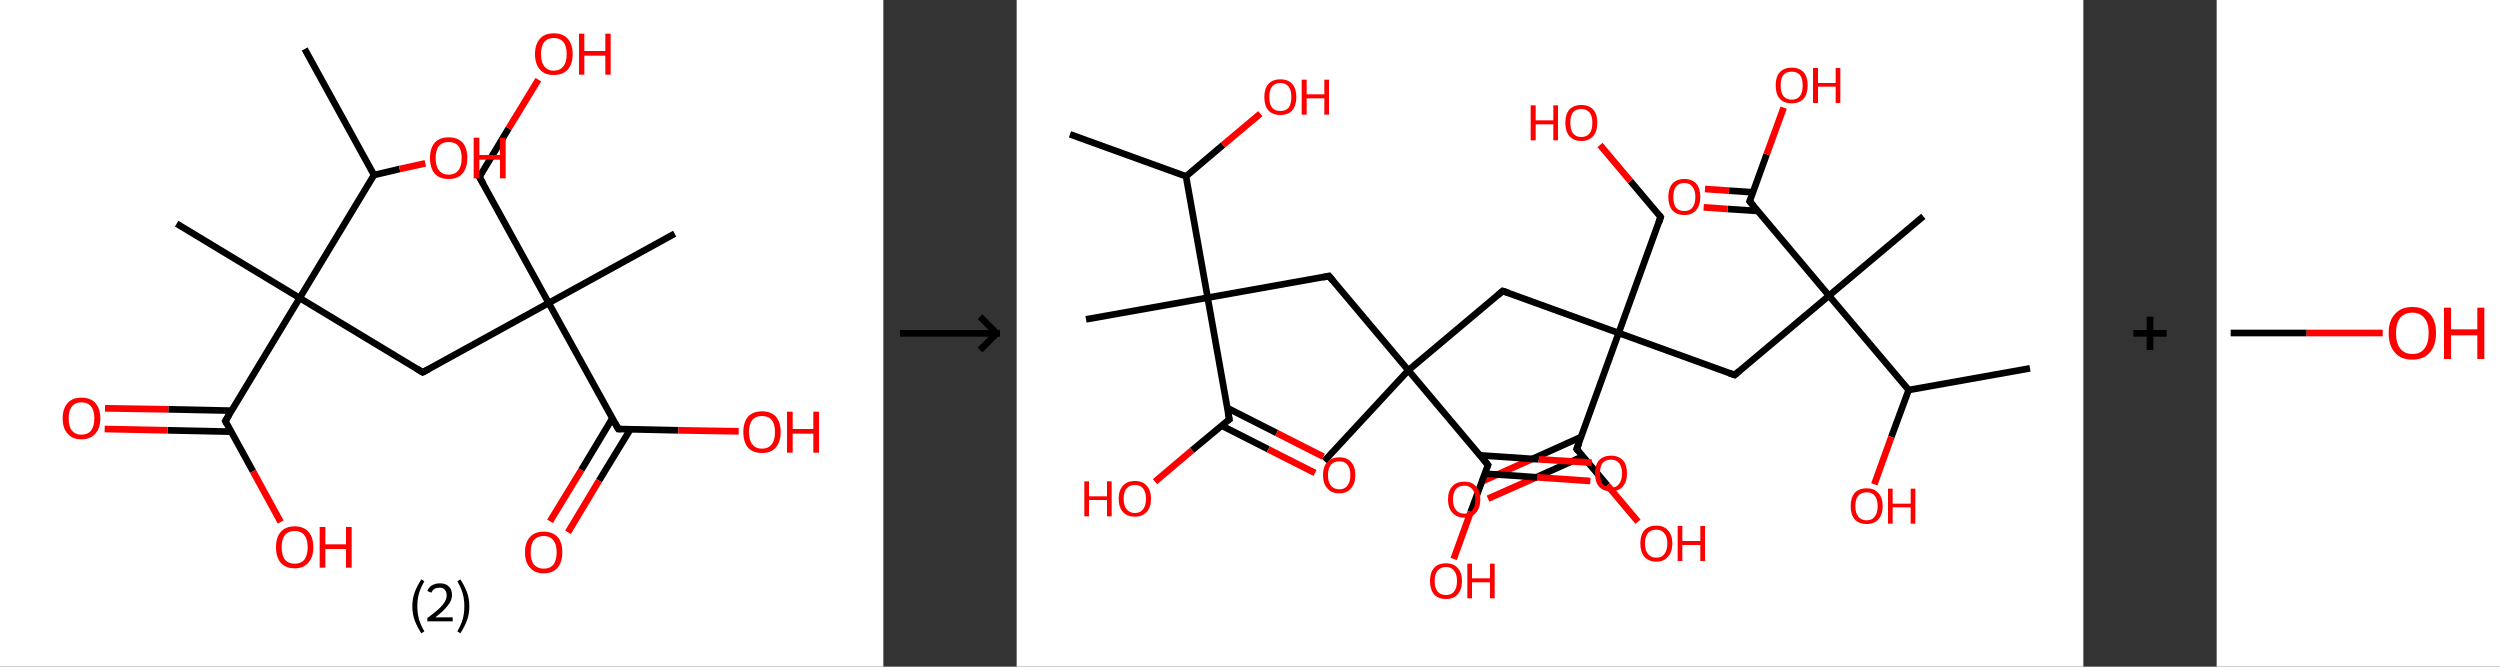 <?xml version='1.0' encoding='ASCII' standalone='yes'?>
<svg xmlns="http://www.w3.org/2000/svg" xmlns:xlink="http://www.w3.org/1999/xlink" version="1.1" width="750.0px" viewBox="0 0 750.0 200.0" height="200.0px">
  <rect x="0" y="0" width="750.0" height="200.0" fill="#333333" stroke="none"/>
  <g>
    <g transform="translate(0, 0) scale(1 1) "><!-- END OF HEADER -->
<rect style="opacity:1.0;fill:#FFFFFF;stroke:none" width="265.0" height="200.0" x="0.0" y="0.0"> </rect>
<path class="bond-0 atom-0 atom-1" d="M 91.4,14.7 L 112.2,52.5" style="fill:none;fill-rule:evenodd;stroke:#000000;stroke-width:2.0px;stroke-linecap:butt;stroke-linejoin:miter;stroke-opacity:1"/>
<path class="bond-1 atom-1 atom-2" d="M 112.2,52.5 L 119.9,50.7" style="fill:none;fill-rule:evenodd;stroke:#000000;stroke-width:2.0px;stroke-linecap:butt;stroke-linejoin:miter;stroke-opacity:1"/>
<path class="bond-1 atom-1 atom-2" d="M 119.9,50.7 L 127.6,49.0" style="fill:none;fill-rule:evenodd;stroke:#FF0000;stroke-width:2.0px;stroke-linecap:butt;stroke-linejoin:miter;stroke-opacity:1"/>
<path class="bond-2 atom-1 atom-3" d="M 112.2,52.5 L 89.9,89.4" style="fill:none;fill-rule:evenodd;stroke:#000000;stroke-width:2.0px;stroke-linecap:butt;stroke-linejoin:miter;stroke-opacity:1"/>
<path class="bond-3 atom-3 atom-4" d="M 89.9,89.4 L 53.0,67.1" style="fill:none;fill-rule:evenodd;stroke:#000000;stroke-width:2.0px;stroke-linecap:butt;stroke-linejoin:miter;stroke-opacity:1"/>
<path class="bond-4 atom-3 atom-5" d="M 89.9,89.4 L 126.8,111.7" style="fill:none;fill-rule:evenodd;stroke:#000000;stroke-width:2.0px;stroke-linecap:butt;stroke-linejoin:miter;stroke-opacity:1"/>
<path class="bond-5 atom-5 atom-6" d="M 126.8,111.7 L 164.6,90.9" style="fill:none;fill-rule:evenodd;stroke:#000000;stroke-width:2.0px;stroke-linecap:butt;stroke-linejoin:miter;stroke-opacity:1"/>
<path class="bond-6 atom-6 atom-7" d="M 164.6,90.9 L 202.4,70.1" style="fill:none;fill-rule:evenodd;stroke:#000000;stroke-width:2.0px;stroke-linecap:butt;stroke-linejoin:miter;stroke-opacity:1"/>
<path class="bond-7 atom-6 atom-8" d="M 164.6,90.9 L 143.8,53.1" style="fill:none;fill-rule:evenodd;stroke:#000000;stroke-width:2.0px;stroke-linecap:butt;stroke-linejoin:miter;stroke-opacity:1"/>
<path class="bond-8 atom-8 atom-9" d="M 143.8,53.1 L 152.6,38.5" style="fill:none;fill-rule:evenodd;stroke:#000000;stroke-width:2.0px;stroke-linecap:butt;stroke-linejoin:miter;stroke-opacity:1"/>
<path class="bond-8 atom-8 atom-9" d="M 152.6,38.5 L 161.5,23.9" style="fill:none;fill-rule:evenodd;stroke:#FF0000;stroke-width:2.0px;stroke-linecap:butt;stroke-linejoin:miter;stroke-opacity:1"/>
<path class="bond-9 atom-6 atom-10" d="M 164.6,90.9 L 185.5,128.7" style="fill:none;fill-rule:evenodd;stroke:#000000;stroke-width:2.0px;stroke-linecap:butt;stroke-linejoin:miter;stroke-opacity:1"/>
<path class="bond-10 atom-10 atom-11" d="M 183.7,125.5 L 174.4,141.0" style="fill:none;fill-rule:evenodd;stroke:#000000;stroke-width:2.0px;stroke-linecap:butt;stroke-linejoin:miter;stroke-opacity:1"/>
<path class="bond-10 atom-10 atom-11" d="M 174.4,141.0 L 165.0,156.4" style="fill:none;fill-rule:evenodd;stroke:#FF0000;stroke-width:2.0px;stroke-linecap:butt;stroke-linejoin:miter;stroke-opacity:1"/>
<path class="bond-10 atom-10 atom-11" d="M 189.1,128.8 L 179.7,144.2" style="fill:none;fill-rule:evenodd;stroke:#000000;stroke-width:2.0px;stroke-linecap:butt;stroke-linejoin:miter;stroke-opacity:1"/>
<path class="bond-10 atom-10 atom-11" d="M 179.7,144.2 L 170.4,159.7" style="fill:none;fill-rule:evenodd;stroke:#FF0000;stroke-width:2.0px;stroke-linecap:butt;stroke-linejoin:miter;stroke-opacity:1"/>
<path class="bond-11 atom-10 atom-12" d="M 185.5,128.7 L 203.5,129.1" style="fill:none;fill-rule:evenodd;stroke:#000000;stroke-width:2.0px;stroke-linecap:butt;stroke-linejoin:miter;stroke-opacity:1"/>
<path class="bond-11 atom-10 atom-12" d="M 203.5,129.1 L 221.6,129.4" style="fill:none;fill-rule:evenodd;stroke:#FF0000;stroke-width:2.0px;stroke-linecap:butt;stroke-linejoin:miter;stroke-opacity:1"/>
<path class="bond-12 atom-3 atom-13" d="M 89.9,89.4 L 67.6,126.3" style="fill:none;fill-rule:evenodd;stroke:#000000;stroke-width:2.0px;stroke-linecap:butt;stroke-linejoin:miter;stroke-opacity:1"/>
<path class="bond-13 atom-13 atom-14" d="M 69.5,123.2 L 50.5,122.8" style="fill:none;fill-rule:evenodd;stroke:#000000;stroke-width:2.0px;stroke-linecap:butt;stroke-linejoin:miter;stroke-opacity:1"/>
<path class="bond-13 atom-13 atom-14" d="M 50.5,122.8 L 31.5,122.5" style="fill:none;fill-rule:evenodd;stroke:#FF0000;stroke-width:2.0px;stroke-linecap:butt;stroke-linejoin:miter;stroke-opacity:1"/>
<path class="bond-13 atom-13 atom-14" d="M 69.3,129.5 L 50.3,129.1" style="fill:none;fill-rule:evenodd;stroke:#000000;stroke-width:2.0px;stroke-linecap:butt;stroke-linejoin:miter;stroke-opacity:1"/>
<path class="bond-13 atom-13 atom-14" d="M 50.3,129.1 L 31.4,128.7" style="fill:none;fill-rule:evenodd;stroke:#FF0000;stroke-width:2.0px;stroke-linecap:butt;stroke-linejoin:miter;stroke-opacity:1"/>
<path class="bond-14 atom-13 atom-15" d="M 67.6,126.3 L 75.9,141.4" style="fill:none;fill-rule:evenodd;stroke:#000000;stroke-width:2.0px;stroke-linecap:butt;stroke-linejoin:miter;stroke-opacity:1"/>
<path class="bond-14 atom-13 atom-15" d="M 75.9,141.4 L 84.2,156.6" style="fill:none;fill-rule:evenodd;stroke:#FF0000;stroke-width:2.0px;stroke-linecap:butt;stroke-linejoin:miter;stroke-opacity:1"/>
<path d="M 125.0,110.6 L 126.8,111.7 L 128.7,110.7" style="fill:none;stroke:#000000;stroke-width:2.0px;stroke-linecap:butt;stroke-linejoin:miter;stroke-opacity:1;"/>
<path d="M 144.9,55.0 L 143.8,53.1 L 144.3,52.4" style="fill:none;stroke:#000000;stroke-width:2.0px;stroke-linecap:butt;stroke-linejoin:miter;stroke-opacity:1;"/>
<path d="M 184.4,126.8 L 185.5,128.7 L 186.4,128.7" style="fill:none;stroke:#000000;stroke-width:2.0px;stroke-linecap:butt;stroke-linejoin:miter;stroke-opacity:1;"/>
<path d="M 68.7,124.5 L 67.6,126.3 L 68.0,127.1" style="fill:none;stroke:#000000;stroke-width:2.0px;stroke-linecap:butt;stroke-linejoin:miter;stroke-opacity:1;"/>
<path class="atom-2" d="M 129.0 47.4 Q 129.0 44.5, 130.4 42.8 Q 131.9 41.2, 134.6 41.2 Q 137.3 41.2, 138.8 42.8 Q 140.2 44.5, 140.2 47.4 Q 140.2 50.4, 138.7 52.1 Q 137.3 53.7, 134.6 53.7 Q 131.9 53.7, 130.4 52.1 Q 129.0 50.4, 129.0 47.4 M 134.6 52.4 Q 136.5 52.4, 137.5 51.1 Q 138.5 49.9, 138.5 47.4 Q 138.5 45.0, 137.5 43.8 Q 136.5 42.6, 134.6 42.6 Q 132.7 42.6, 131.7 43.8 Q 130.7 45.0, 130.7 47.4 Q 130.7 49.9, 131.7 51.1 Q 132.7 52.4, 134.6 52.4 " fill="#FF0000"/>
<path class="atom-2" d="M 142.1 41.3 L 143.8 41.3 L 143.8 46.5 L 150.0 46.5 L 150.0 41.3 L 151.7 41.3 L 151.7 53.5 L 150.0 53.5 L 150.0 47.9 L 143.8 47.9 L 143.8 53.5 L 142.1 53.5 L 142.1 41.3 " fill="#FF0000"/>
<path class="atom-9" d="M 160.5 16.2 Q 160.5 13.3, 162.0 11.6 Q 163.4 10.0, 166.1 10.0 Q 168.9 10.0, 170.3 11.6 Q 171.8 13.3, 171.8 16.2 Q 171.8 19.2, 170.3 20.9 Q 168.8 22.5, 166.1 22.5 Q 163.4 22.5, 162.0 20.9 Q 160.5 19.2, 160.5 16.2 M 166.1 21.2 Q 168.0 21.2, 169.0 19.9 Q 170.0 18.7, 170.0 16.2 Q 170.0 13.8, 169.0 12.6 Q 168.0 11.4, 166.1 11.4 Q 164.3 11.4, 163.3 12.6 Q 162.3 13.8, 162.3 16.2 Q 162.3 18.7, 163.3 19.9 Q 164.3 21.2, 166.1 21.2 " fill="#FF0000"/>
<path class="atom-9" d="M 173.7 10.1 L 175.3 10.1 L 175.3 15.3 L 181.6 15.3 L 181.6 10.1 L 183.2 10.1 L 183.2 22.4 L 181.6 22.4 L 181.6 16.7 L 175.3 16.7 L 175.3 22.4 L 173.7 22.4 L 173.7 10.1 " fill="#FF0000"/>
<path class="atom-11" d="M 157.5 165.7 Q 157.5 162.7, 159.0 161.1 Q 160.4 159.5, 163.1 159.5 Q 165.8 159.5, 167.3 161.1 Q 168.7 162.7, 168.7 165.7 Q 168.7 168.6, 167.3 170.3 Q 165.8 172.0, 163.1 172.0 Q 160.4 172.0, 159.0 170.3 Q 157.5 168.7, 157.5 165.7 M 163.1 170.6 Q 165.0 170.6, 166.0 169.4 Q 167.0 168.1, 167.0 165.7 Q 167.0 163.3, 166.0 162.1 Q 165.0 160.8, 163.1 160.8 Q 161.3 160.8, 160.2 162.0 Q 159.2 163.2, 159.2 165.7 Q 159.2 168.1, 160.2 169.4 Q 161.3 170.6, 163.1 170.6 " fill="#FF0000"/>
<path class="atom-12" d="M 223.0 129.6 Q 223.0 126.7, 224.4 125.0 Q 225.9 123.4, 228.6 123.4 Q 231.3 123.4, 232.8 125.0 Q 234.2 126.7, 234.2 129.6 Q 234.2 132.6, 232.7 134.3 Q 231.3 135.9, 228.6 135.9 Q 225.9 135.9, 224.4 134.3 Q 223.0 132.6, 223.0 129.6 M 228.6 134.6 Q 230.5 134.6, 231.5 133.3 Q 232.5 132.1, 232.5 129.6 Q 232.5 127.2, 231.5 126.0 Q 230.5 124.8, 228.6 124.8 Q 226.7 124.8, 225.7 126.0 Q 224.7 127.2, 224.7 129.6 Q 224.7 132.1, 225.7 133.3 Q 226.7 134.6, 228.6 134.6 " fill="#FF0000"/>
<path class="atom-12" d="M 236.1 123.5 L 237.8 123.5 L 237.8 128.7 L 244.0 128.7 L 244.0 123.5 L 245.7 123.5 L 245.7 135.8 L 244.0 135.8 L 244.0 130.1 L 237.8 130.1 L 237.8 135.8 L 236.1 135.8 L 236.1 123.5 " fill="#FF0000"/>
<path class="atom-14" d="M 18.8 125.5 Q 18.8 122.6, 20.3 120.9 Q 21.7 119.3, 24.4 119.3 Q 27.2 119.3, 28.6 120.9 Q 30.1 122.6, 30.1 125.5 Q 30.1 128.5, 28.6 130.1 Q 27.1 131.8, 24.4 131.8 Q 21.7 131.8, 20.3 130.1 Q 18.8 128.5, 18.8 125.5 M 24.4 130.4 Q 26.3 130.4, 27.3 129.2 Q 28.3 127.9, 28.3 125.5 Q 28.3 123.1, 27.3 121.9 Q 26.3 120.7, 24.4 120.7 Q 22.6 120.7, 21.6 121.9 Q 20.6 123.1, 20.6 125.5 Q 20.6 128.0, 21.6 129.2 Q 22.6 130.4, 24.4 130.4 " fill="#FF0000"/>
<path class="atom-15" d="M 82.8 164.2 Q 82.8 161.2, 84.2 159.6 Q 85.7 157.9, 88.4 157.9 Q 91.1 157.9, 92.6 159.6 Q 94.0 161.2, 94.0 164.2 Q 94.0 167.1, 92.5 168.8 Q 91.1 170.5, 88.4 170.5 Q 85.7 170.5, 84.2 168.8 Q 82.8 167.1, 82.8 164.2 M 88.4 169.1 Q 90.3 169.1, 91.3 167.9 Q 92.3 166.6, 92.3 164.2 Q 92.3 161.8, 91.3 160.5 Q 90.3 159.3, 88.4 159.3 Q 86.5 159.3, 85.5 160.5 Q 84.5 161.7, 84.5 164.2 Q 84.5 166.6, 85.5 167.9 Q 86.5 169.1, 88.4 169.1 " fill="#FF0000"/>
<path class="atom-15" d="M 95.9 158.1 L 97.6 158.1 L 97.6 163.3 L 103.8 163.3 L 103.8 158.1 L 105.5 158.1 L 105.5 170.3 L 103.8 170.3 L 103.8 164.7 L 97.6 164.7 L 97.6 170.3 L 95.9 170.3 L 95.9 158.1 " fill="#FF0000"/>
<path class="legend" d="M 123.7 181.9 Q 123.7 179.6, 124.4 177.7 Q 125.1 175.8, 126.4 173.8 L 127.3 174.4 Q 126.2 176.3, 125.7 178.0 Q 125.2 179.7, 125.2 181.9 Q 125.2 184.0, 125.7 185.8 Q 126.2 187.5, 127.3 189.4 L 126.4 190.0 Q 125.1 188.0, 124.4 186.1 Q 123.7 184.2, 123.7 181.9 " fill="#000000"/>
<path class="legend" d="M 128.2 177.3 Q 128.6 176.2, 129.6 175.6 Q 130.6 175.0, 132.0 175.0 Q 133.7 175.0, 134.6 175.9 Q 135.6 176.8, 135.6 178.5 Q 135.6 180.2, 134.3 181.7 Q 133.1 183.3, 130.6 185.2 L 135.8 185.2 L 135.8 186.4 L 128.2 186.4 L 128.2 185.4 Q 130.3 183.9, 131.5 182.8 Q 132.8 181.6, 133.4 180.6 Q 134.0 179.6, 134.0 178.6 Q 134.0 177.5, 133.4 176.9 Q 132.9 176.3, 132.0 176.3 Q 131.1 176.3, 130.4 176.6 Q 129.8 177.0, 129.4 177.8 L 128.2 177.3 " fill="#000000"/>
<path class="legend" d="M 140.8 181.9 Q 140.8 184.2, 140.1 186.1 Q 139.4 188.0, 138.1 190.0 L 137.2 189.4 Q 138.3 187.5, 138.8 185.8 Q 139.3 184.0, 139.3 181.9 Q 139.3 179.7, 138.8 178.0 Q 138.3 176.3, 137.2 174.4 L 138.1 173.8 Q 139.4 175.8, 140.1 177.7 Q 140.8 179.6, 140.8 181.9 " fill="#000000"/>
</g>
    <g transform="translate(265.0, 0) scale(1 1) "><line x1="5" y1="100" x2="35" y2="100" style="stroke:rgb(0,0,0);stroke-width:2"/>
  <line x1="34" y1="100" x2="29" y2="95" style="stroke:rgb(0,0,0);stroke-width:2"/>
  <line x1="34" y1="100" x2="29" y2="105" style="stroke:rgb(0,0,0);stroke-width:2"/>
</g>
    <g transform="translate(305.0, 0) scale(1 1) "><!-- END OF HEADER -->
<rect style="opacity:1.0;fill:#FFFFFF;stroke:none" width="320.0" height="200.0" x="0.0" y="0.0"> </rect>
<path class="bond-0 atom-0 atom-1" d="M 16.0,40.3 L 50.8,52.9" style="fill:none;fill-rule:evenodd;stroke:#000000;stroke-width:2.0px;stroke-linecap:butt;stroke-linejoin:miter;stroke-opacity:1"/>
<path class="bond-1 atom-1 atom-2" d="M 50.8,52.9 L 61.9,43.5" style="fill:none;fill-rule:evenodd;stroke:#000000;stroke-width:2.0px;stroke-linecap:butt;stroke-linejoin:miter;stroke-opacity:1"/>
<path class="bond-1 atom-1 atom-2" d="M 61.9,43.5 L 73.1,34.1" style="fill:none;fill-rule:evenodd;stroke:#FF0000;stroke-width:2.0px;stroke-linecap:butt;stroke-linejoin:miter;stroke-opacity:1"/>
<path class="bond-2 atom-1 atom-3" d="M 50.8,52.9 L 57.3,89.3" style="fill:none;fill-rule:evenodd;stroke:#000000;stroke-width:2.0px;stroke-linecap:butt;stroke-linejoin:miter;stroke-opacity:1"/>
<path class="bond-3 atom-3 atom-4" d="M 57.3,89.3 L 20.8,95.8" style="fill:none;fill-rule:evenodd;stroke:#000000;stroke-width:2.0px;stroke-linecap:butt;stroke-linejoin:miter;stroke-opacity:1"/>
<path class="bond-4 atom-3 atom-5" d="M 57.3,89.3 L 93.7,82.8" style="fill:none;fill-rule:evenodd;stroke:#000000;stroke-width:2.0px;stroke-linecap:butt;stroke-linejoin:miter;stroke-opacity:1"/>
<path class="bond-5 atom-5 atom-6" d="M 93.7,82.8 L 117.5,111.1" style="fill:none;fill-rule:evenodd;stroke:#000000;stroke-width:2.0px;stroke-linecap:butt;stroke-linejoin:miter;stroke-opacity:1"/>
<path class="bond-6 atom-6 atom-7" d="M 117.5,111.1 L 92.3,138.3" style="fill:none;fill-rule:evenodd;stroke:#000000;stroke-width:2.0px;stroke-linecap:butt;stroke-linejoin:miter;stroke-opacity:1"/>
<path class="bond-7 atom-6 atom-8" d="M 117.5,111.1 L 145.8,87.3" style="fill:none;fill-rule:evenodd;stroke:#000000;stroke-width:2.0px;stroke-linecap:butt;stroke-linejoin:miter;stroke-opacity:1"/>
<path class="bond-8 atom-8 atom-9" d="M 145.8,87.3 L 180.6,99.9" style="fill:none;fill-rule:evenodd;stroke:#000000;stroke-width:2.0px;stroke-linecap:butt;stroke-linejoin:miter;stroke-opacity:1"/>
<path class="bond-9 atom-9 atom-10" d="M 180.6,99.9 L 193.2,65.1" style="fill:none;fill-rule:evenodd;stroke:#000000;stroke-width:2.0px;stroke-linecap:butt;stroke-linejoin:miter;stroke-opacity:1"/>
<path class="bond-10 atom-10 atom-11" d="M 193.2,65.1 L 184.1,54.3" style="fill:none;fill-rule:evenodd;stroke:#000000;stroke-width:2.0px;stroke-linecap:butt;stroke-linejoin:miter;stroke-opacity:1"/>
<path class="bond-10 atom-10 atom-11" d="M 184.1,54.3 L 175.0,43.5" style="fill:none;fill-rule:evenodd;stroke:#FF0000;stroke-width:2.0px;stroke-linecap:butt;stroke-linejoin:miter;stroke-opacity:1"/>
<path class="bond-11 atom-9 atom-12" d="M 180.6,99.9 L 215.4,112.5" style="fill:none;fill-rule:evenodd;stroke:#000000;stroke-width:2.0px;stroke-linecap:butt;stroke-linejoin:miter;stroke-opacity:1"/>
<path class="bond-12 atom-12 atom-13" d="M 215.4,112.5 L 243.7,88.7" style="fill:none;fill-rule:evenodd;stroke:#000000;stroke-width:2.0px;stroke-linecap:butt;stroke-linejoin:miter;stroke-opacity:1"/>
<path class="bond-13 atom-13 atom-14" d="M 243.7,88.7 L 272.0,64.9" style="fill:none;fill-rule:evenodd;stroke:#000000;stroke-width:2.0px;stroke-linecap:butt;stroke-linejoin:miter;stroke-opacity:1"/>
<path class="bond-14 atom-13 atom-15" d="M 243.7,88.7 L 219.9,60.4" style="fill:none;fill-rule:evenodd;stroke:#000000;stroke-width:2.0px;stroke-linecap:butt;stroke-linejoin:miter;stroke-opacity:1"/>
<path class="bond-15 atom-15 atom-16" d="M 220.9,57.7 L 213.7,57.2" style="fill:none;fill-rule:evenodd;stroke:#000000;stroke-width:2.0px;stroke-linecap:butt;stroke-linejoin:miter;stroke-opacity:1"/>
<path class="bond-15 atom-15 atom-16" d="M 213.7,57.2 L 206.5,56.7" style="fill:none;fill-rule:evenodd;stroke:#FF0000;stroke-width:2.0px;stroke-linecap:butt;stroke-linejoin:miter;stroke-opacity:1"/>
<path class="bond-15 atom-15 atom-16" d="M 222.4,63.3 L 213.3,62.7" style="fill:none;fill-rule:evenodd;stroke:#000000;stroke-width:2.0px;stroke-linecap:butt;stroke-linejoin:miter;stroke-opacity:1"/>
<path class="bond-15 atom-15 atom-16" d="M 213.3,62.7 L 206.1,62.2" style="fill:none;fill-rule:evenodd;stroke:#FF0000;stroke-width:2.0px;stroke-linecap:butt;stroke-linejoin:miter;stroke-opacity:1"/>
<path class="bond-16 atom-15 atom-17" d="M 219.9,60.4 L 225.0,46.3" style="fill:none;fill-rule:evenodd;stroke:#000000;stroke-width:2.0px;stroke-linecap:butt;stroke-linejoin:miter;stroke-opacity:1"/>
<path class="bond-16 atom-15 atom-17" d="M 225.0,46.3 L 230.1,32.3" style="fill:none;fill-rule:evenodd;stroke:#FF0000;stroke-width:2.0px;stroke-linecap:butt;stroke-linejoin:miter;stroke-opacity:1"/>
<path class="bond-17 atom-13 atom-18" d="M 243.7,88.7 L 267.6,117.0" style="fill:none;fill-rule:evenodd;stroke:#000000;stroke-width:2.0px;stroke-linecap:butt;stroke-linejoin:miter;stroke-opacity:1"/>
<path class="bond-18 atom-18 atom-19" d="M 267.6,117.0 L 304.0,110.5" style="fill:none;fill-rule:evenodd;stroke:#000000;stroke-width:2.0px;stroke-linecap:butt;stroke-linejoin:miter;stroke-opacity:1"/>
<path class="bond-19 atom-18 atom-20" d="M 267.6,117.0 L 262.4,131.1" style="fill:none;fill-rule:evenodd;stroke:#000000;stroke-width:2.0px;stroke-linecap:butt;stroke-linejoin:miter;stroke-opacity:1"/>
<path class="bond-19 atom-18 atom-20" d="M 262.4,131.1 L 257.3,145.3" style="fill:none;fill-rule:evenodd;stroke:#FF0000;stroke-width:2.0px;stroke-linecap:butt;stroke-linejoin:miter;stroke-opacity:1"/>
<path class="bond-20 atom-9 atom-21" d="M 180.6,99.9 L 168.0,134.7" style="fill:none;fill-rule:evenodd;stroke:#000000;stroke-width:2.0px;stroke-linecap:butt;stroke-linejoin:miter;stroke-opacity:1"/>
<path class="bond-21 atom-21 atom-22" d="M 169.3,131.1 L 154.2,137.9" style="fill:none;fill-rule:evenodd;stroke:#000000;stroke-width:2.0px;stroke-linecap:butt;stroke-linejoin:miter;stroke-opacity:1"/>
<path class="bond-21 atom-21 atom-22" d="M 154.2,137.9 L 139.2,144.6" style="fill:none;fill-rule:evenodd;stroke:#FF0000;stroke-width:2.0px;stroke-linecap:butt;stroke-linejoin:miter;stroke-opacity:1"/>
<path class="bond-21 atom-21 atom-22" d="M 169.9,136.9 L 156.5,142.9" style="fill:none;fill-rule:evenodd;stroke:#000000;stroke-width:2.0px;stroke-linecap:butt;stroke-linejoin:miter;stroke-opacity:1"/>
<path class="bond-21 atom-21 atom-22" d="M 156.5,142.9 L 141.4,149.6" style="fill:none;fill-rule:evenodd;stroke:#FF0000;stroke-width:2.0px;stroke-linecap:butt;stroke-linejoin:miter;stroke-opacity:1"/>
<path class="bond-22 atom-21 atom-23" d="M 168.0,134.7 L 177.2,145.6" style="fill:none;fill-rule:evenodd;stroke:#000000;stroke-width:2.0px;stroke-linecap:butt;stroke-linejoin:miter;stroke-opacity:1"/>
<path class="bond-22 atom-21 atom-23" d="M 177.2,145.6 L 186.4,156.5" style="fill:none;fill-rule:evenodd;stroke:#FF0000;stroke-width:2.0px;stroke-linecap:butt;stroke-linejoin:miter;stroke-opacity:1"/>
<path class="bond-23 atom-6 atom-24" d="M 117.5,111.1 L 141.4,139.5" style="fill:none;fill-rule:evenodd;stroke:#000000;stroke-width:2.0px;stroke-linecap:butt;stroke-linejoin:miter;stroke-opacity:1"/>
<path class="bond-24 atom-24 atom-25" d="M 140.4,142.1 L 156.2,143.2" style="fill:none;fill-rule:evenodd;stroke:#000000;stroke-width:2.0px;stroke-linecap:butt;stroke-linejoin:miter;stroke-opacity:1"/>
<path class="bond-24 atom-24 atom-25" d="M 156.2,143.2 L 172.1,144.3" style="fill:none;fill-rule:evenodd;stroke:#FF0000;stroke-width:2.0px;stroke-linecap:butt;stroke-linejoin:miter;stroke-opacity:1"/>
<path class="bond-24 atom-24 atom-25" d="M 138.9,136.6 L 156.6,137.8" style="fill:none;fill-rule:evenodd;stroke:#000000;stroke-width:2.0px;stroke-linecap:butt;stroke-linejoin:miter;stroke-opacity:1"/>
<path class="bond-24 atom-24 atom-25" d="M 156.6,137.8 L 172.5,138.8" style="fill:none;fill-rule:evenodd;stroke:#FF0000;stroke-width:2.0px;stroke-linecap:butt;stroke-linejoin:miter;stroke-opacity:1"/>
<path class="bond-25 atom-24 atom-26" d="M 141.4,139.5 L 136.2,153.6" style="fill:none;fill-rule:evenodd;stroke:#000000;stroke-width:2.0px;stroke-linecap:butt;stroke-linejoin:miter;stroke-opacity:1"/>
<path class="bond-25 atom-24 atom-26" d="M 136.2,153.6 L 131.1,167.7" style="fill:none;fill-rule:evenodd;stroke:#FF0000;stroke-width:2.0px;stroke-linecap:butt;stroke-linejoin:miter;stroke-opacity:1"/>
<path class="bond-26 atom-3 atom-27" d="M 57.3,89.3 L 63.8,125.8" style="fill:none;fill-rule:evenodd;stroke:#000000;stroke-width:2.0px;stroke-linecap:butt;stroke-linejoin:miter;stroke-opacity:1"/>
<path class="bond-27 atom-27 atom-28" d="M 61.5,127.7 L 75.5,134.8" style="fill:none;fill-rule:evenodd;stroke:#000000;stroke-width:2.0px;stroke-linecap:butt;stroke-linejoin:miter;stroke-opacity:1"/>
<path class="bond-27 atom-27 atom-28" d="M 75.5,134.8 L 89.5,141.9" style="fill:none;fill-rule:evenodd;stroke:#FF0000;stroke-width:2.0px;stroke-linecap:butt;stroke-linejoin:miter;stroke-opacity:1"/>
<path class="bond-27 atom-27 atom-28" d="M 63.2,122.4 L 78.0,129.9" style="fill:none;fill-rule:evenodd;stroke:#000000;stroke-width:2.0px;stroke-linecap:butt;stroke-linejoin:miter;stroke-opacity:1"/>
<path class="bond-27 atom-27 atom-28" d="M 78.0,129.9 L 92.0,137.0" style="fill:none;fill-rule:evenodd;stroke:#FF0000;stroke-width:2.0px;stroke-linecap:butt;stroke-linejoin:miter;stroke-opacity:1"/>
<path class="bond-28 atom-27 atom-29" d="M 63.8,125.8 L 52.6,135.1" style="fill:none;fill-rule:evenodd;stroke:#000000;stroke-width:2.0px;stroke-linecap:butt;stroke-linejoin:miter;stroke-opacity:1"/>
<path class="bond-28 atom-27 atom-29" d="M 52.6,135.1 L 41.5,144.5" style="fill:none;fill-rule:evenodd;stroke:#FF0000;stroke-width:2.0px;stroke-linecap:butt;stroke-linejoin:miter;stroke-opacity:1"/>
<path d="M 91.9,83.2 L 93.7,82.8 L 94.9,84.3" style="fill:none;stroke:#000000;stroke-width:2.0px;stroke-linecap:butt;stroke-linejoin:miter;stroke-opacity:1;"/>
<path d="M 144.4,88.5 L 145.8,87.3 L 147.6,87.9" style="fill:none;stroke:#000000;stroke-width:2.0px;stroke-linecap:butt;stroke-linejoin:miter;stroke-opacity:1;"/>
<path d="M 192.6,66.9 L 193.2,65.1 L 192.8,64.6" style="fill:none;stroke:#000000;stroke-width:2.0px;stroke-linecap:butt;stroke-linejoin:miter;stroke-opacity:1;"/>
<path d="M 213.7,111.9 L 215.4,112.5 L 216.8,111.3" style="fill:none;stroke:#000000;stroke-width:2.0px;stroke-linecap:butt;stroke-linejoin:miter;stroke-opacity:1;"/>
<path d="M 221.1,61.8 L 219.9,60.4 L 220.2,59.7" style="fill:none;stroke:#000000;stroke-width:2.0px;stroke-linecap:butt;stroke-linejoin:miter;stroke-opacity:1;"/>
<path d="M 168.7,133.0 L 168.0,134.7 L 168.5,135.3" style="fill:none;stroke:#000000;stroke-width:2.0px;stroke-linecap:butt;stroke-linejoin:miter;stroke-opacity:1;"/>
<path d="M 140.2,138.0 L 141.4,139.5 L 141.1,140.2" style="fill:none;stroke:#000000;stroke-width:2.0px;stroke-linecap:butt;stroke-linejoin:miter;stroke-opacity:1;"/>
<path d="M 63.4,123.9 L 63.8,125.8 L 63.2,126.2" style="fill:none;stroke:#000000;stroke-width:2.0px;stroke-linecap:butt;stroke-linejoin:miter;stroke-opacity:1;"/>
<path class="atom-2" d="M 74.3 29.1 Q 74.3 26.6, 75.5 25.2 Q 76.8 23.8, 79.1 23.8 Q 81.4 23.8, 82.7 25.2 Q 83.9 26.6, 83.9 29.1 Q 83.9 31.6, 82.7 33.1 Q 81.4 34.5, 79.1 34.5 Q 76.8 34.5, 75.5 33.1 Q 74.3 31.7, 74.3 29.1 M 79.1 33.3 Q 80.7 33.3, 81.6 32.3 Q 82.4 31.2, 82.4 29.1 Q 82.4 27.0, 81.6 26.0 Q 80.7 24.9, 79.1 24.9 Q 77.5 24.9, 76.6 26.0 Q 75.8 27.0, 75.8 29.1 Q 75.8 31.2, 76.6 32.3 Q 77.5 33.3, 79.1 33.3 " fill="#FF0000"/>
<path class="atom-2" d="M 85.5 23.9 L 87.0 23.9 L 87.0 28.3 L 92.3 28.3 L 92.3 23.9 L 93.7 23.9 L 93.7 34.4 L 92.3 34.4 L 92.3 29.5 L 87.0 29.5 L 87.0 34.4 L 85.5 34.4 L 85.5 23.9 " fill="#FF0000"/>
<path class="atom-11" d="M 154.2 31.6 L 155.7 31.6 L 155.7 36.1 L 161.0 36.1 L 161.0 31.6 L 162.4 31.6 L 162.4 42.1 L 161.0 42.1 L 161.0 37.3 L 155.7 37.3 L 155.7 42.1 L 154.2 42.1 L 154.2 31.6 " fill="#FF0000"/>
<path class="atom-11" d="M 164.6 36.8 Q 164.6 34.3, 165.8 32.9 Q 167.1 31.5, 169.4 31.5 Q 171.7 31.5, 173.0 32.9 Q 174.2 34.3, 174.2 36.8 Q 174.2 39.4, 173.0 40.8 Q 171.7 42.3, 169.4 42.3 Q 167.1 42.3, 165.8 40.8 Q 164.6 39.4, 164.6 36.8 M 169.4 41.1 Q 171.0 41.1, 171.9 40.0 Q 172.7 38.9, 172.7 36.8 Q 172.7 34.8, 171.9 33.8 Q 171.0 32.7, 169.4 32.7 Q 167.8 32.7, 166.9 33.7 Q 166.1 34.8, 166.1 36.8 Q 166.1 39.0, 166.9 40.0 Q 167.8 41.1, 169.4 41.1 " fill="#FF0000"/>
<path class="atom-16" d="M 195.5 59.1 Q 195.5 56.6, 196.7 55.1 Q 198.0 53.7, 200.3 53.7 Q 202.6 53.7, 203.9 55.1 Q 205.1 56.6, 205.1 59.1 Q 205.1 61.6, 203.8 63.1 Q 202.6 64.5, 200.3 64.5 Q 198.0 64.5, 196.7 63.1 Q 195.5 61.6, 195.5 59.1 M 200.3 63.3 Q 201.9 63.3, 202.7 62.3 Q 203.6 61.2, 203.6 59.1 Q 203.6 57.0, 202.7 56.0 Q 201.9 54.9, 200.3 54.9 Q 198.7 54.9, 197.8 56.0 Q 197.0 57.0, 197.0 59.1 Q 197.0 61.2, 197.8 62.3 Q 198.7 63.3, 200.3 63.3 " fill="#FF0000"/>
<path class="atom-17" d="M 227.7 25.6 Q 227.7 23.1, 228.9 21.7 Q 230.2 20.3, 232.5 20.3 Q 234.8 20.3, 236.1 21.7 Q 237.3 23.1, 237.3 25.6 Q 237.3 28.2, 236.1 29.6 Q 234.8 31.0, 232.5 31.0 Q 230.2 31.0, 228.9 29.6 Q 227.7 28.2, 227.7 25.6 M 232.5 29.9 Q 234.1 29.9, 235.0 28.8 Q 235.8 27.7, 235.8 25.6 Q 235.8 23.6, 235.0 22.5 Q 234.1 21.5, 232.5 21.5 Q 230.9 21.5, 230.0 22.5 Q 229.2 23.5, 229.2 25.6 Q 229.2 27.7, 230.0 28.8 Q 230.9 29.9, 232.5 29.9 " fill="#FF0000"/>
<path class="atom-17" d="M 238.9 20.4 L 240.4 20.4 L 240.4 24.9 L 245.7 24.9 L 245.7 20.4 L 247.1 20.4 L 247.1 30.9 L 245.7 30.9 L 245.7 26.0 L 240.4 26.0 L 240.4 30.9 L 238.9 30.9 L 238.9 20.4 " fill="#FF0000"/>
<path class="atom-20" d="M 250.2 151.8 Q 250.2 149.3, 251.4 147.9 Q 252.6 146.5, 255.0 146.5 Q 257.3 146.5, 258.5 147.9 Q 259.8 149.3, 259.8 151.8 Q 259.8 154.4, 258.5 155.8 Q 257.3 157.2, 255.0 157.2 Q 252.7 157.2, 251.4 155.8 Q 250.2 154.4, 250.2 151.8 M 255.0 156.1 Q 256.6 156.1, 257.4 155.0 Q 258.3 153.9, 258.3 151.8 Q 258.3 149.8, 257.4 148.7 Q 256.6 147.7, 255.0 147.7 Q 253.4 147.7, 252.5 148.7 Q 251.6 149.7, 251.6 151.8 Q 251.6 153.9, 252.5 155.0 Q 253.4 156.1, 255.0 156.1 " fill="#FF0000"/>
<path class="atom-20" d="M 261.4 146.6 L 262.8 146.6 L 262.8 151.1 L 268.2 151.1 L 268.2 146.6 L 269.6 146.6 L 269.6 157.1 L 268.2 157.1 L 268.2 152.2 L 262.8 152.2 L 262.8 157.1 L 261.4 157.1 L 261.4 146.6 " fill="#FF0000"/>
<path class="atom-22" d="M 129.4 149.8 Q 129.4 147.3, 130.7 145.9 Q 131.9 144.5, 134.3 144.5 Q 136.6 144.5, 137.8 145.9 Q 139.1 147.3, 139.1 149.8 Q 139.1 152.4, 137.8 153.8 Q 136.6 155.3, 134.3 155.3 Q 132.0 155.3, 130.7 153.8 Q 129.4 152.4, 129.4 149.8 M 134.3 154.1 Q 135.9 154.1, 136.7 153.0 Q 137.6 151.9, 137.6 149.8 Q 137.6 147.8, 136.7 146.8 Q 135.9 145.7, 134.3 145.7 Q 132.7 145.7, 131.8 146.7 Q 130.9 147.8, 130.9 149.8 Q 130.9 152.0, 131.8 153.0 Q 132.7 154.1, 134.3 154.1 " fill="#FF0000"/>
<path class="atom-23" d="M 187.1 163.0 Q 187.1 160.5, 188.3 159.1 Q 189.5 157.7, 191.9 157.7 Q 194.2 157.7, 195.4 159.1 Q 196.7 160.5, 196.7 163.0 Q 196.7 165.6, 195.4 167.0 Q 194.2 168.5, 191.9 168.5 Q 189.6 168.5, 188.3 167.0 Q 187.1 165.6, 187.1 163.0 M 191.9 167.3 Q 193.5 167.3, 194.3 166.2 Q 195.2 165.1, 195.2 163.0 Q 195.2 161.0, 194.3 160.0 Q 193.5 158.9, 191.9 158.9 Q 190.3 158.9, 189.4 159.9 Q 188.5 161.0, 188.5 163.0 Q 188.5 165.2, 189.4 166.2 Q 190.3 167.3, 191.9 167.3 " fill="#FF0000"/>
<path class="atom-23" d="M 198.3 157.8 L 199.7 157.8 L 199.7 162.3 L 205.1 162.3 L 205.1 157.8 L 206.5 157.8 L 206.5 168.3 L 205.1 168.3 L 205.1 163.5 L 199.7 163.5 L 199.7 168.3 L 198.3 168.3 L 198.3 157.8 " fill="#FF0000"/>
<path class="atom-25" d="M 173.5 142.0 Q 173.5 139.5, 174.7 138.1 Q 176.0 136.7, 178.3 136.7 Q 180.6 136.7, 181.9 138.1 Q 183.1 139.5, 183.1 142.0 Q 183.1 144.6, 181.8 146.0 Q 180.6 147.4, 178.3 147.4 Q 176.0 147.4, 174.7 146.0 Q 173.5 144.6, 173.5 142.0 M 178.3 146.3 Q 179.9 146.3, 180.7 145.2 Q 181.6 144.1, 181.6 142.0 Q 181.6 140.0, 180.7 138.9 Q 179.9 137.9, 178.3 137.9 Q 176.7 137.9, 175.8 138.9 Q 175.0 139.9, 175.0 142.0 Q 175.0 144.1, 175.8 145.2 Q 176.7 146.3, 178.3 146.3 " fill="#FF0000"/>
<path class="atom-26" d="M 124.0 174.3 Q 124.0 171.8, 125.2 170.4 Q 126.4 169.0, 128.8 169.0 Q 131.1 169.0, 132.3 170.4 Q 133.6 171.8, 133.6 174.3 Q 133.6 176.8, 132.3 178.3 Q 131.1 179.7, 128.8 179.7 Q 126.5 179.7, 125.2 178.3 Q 124.0 176.8, 124.0 174.3 M 128.8 178.5 Q 130.4 178.5, 131.2 177.5 Q 132.1 176.4, 132.1 174.3 Q 132.1 172.2, 131.2 171.2 Q 130.4 170.1, 128.8 170.1 Q 127.2 170.1, 126.3 171.2 Q 125.4 172.2, 125.4 174.3 Q 125.4 176.4, 126.3 177.5 Q 127.2 178.5, 128.8 178.5 " fill="#FF0000"/>
<path class="atom-26" d="M 135.2 169.1 L 136.6 169.1 L 136.6 173.5 L 142.0 173.5 L 142.0 169.1 L 143.4 169.1 L 143.4 179.5 L 142.0 179.5 L 142.0 174.7 L 136.6 174.7 L 136.6 179.5 L 135.2 179.5 L 135.2 169.1 " fill="#FF0000"/>
<path class="atom-28" d="M 91.9 142.5 Q 91.9 140.0, 93.2 138.6 Q 94.4 137.2, 96.8 137.2 Q 99.1 137.2, 100.3 138.6 Q 101.6 140.0, 101.6 142.5 Q 101.6 145.1, 100.3 146.5 Q 99.1 148.0, 96.8 148.0 Q 94.4 148.0, 93.2 146.5 Q 91.9 145.1, 91.9 142.5 M 96.8 146.8 Q 98.4 146.8, 99.2 145.7 Q 100.1 144.6, 100.1 142.5 Q 100.1 140.5, 99.2 139.4 Q 98.4 138.4, 96.8 138.4 Q 95.2 138.4, 94.3 139.4 Q 93.4 140.5, 93.4 142.5 Q 93.4 144.7, 94.3 145.7 Q 95.2 146.8, 96.8 146.8 " fill="#FF0000"/>
<path class="atom-29" d="M 20.3 144.4 L 21.7 144.4 L 21.7 148.9 L 27.1 148.9 L 27.1 144.4 L 28.5 144.4 L 28.5 154.9 L 27.1 154.9 L 27.1 150.0 L 21.7 150.0 L 21.7 154.9 L 20.3 154.9 L 20.3 144.4 " fill="#FF0000"/>
<path class="atom-29" d="M 30.6 149.6 Q 30.6 147.1, 31.9 145.7 Q 33.1 144.3, 35.5 144.3 Q 37.8 144.3, 39.0 145.7 Q 40.3 147.1, 40.3 149.6 Q 40.3 152.2, 39.0 153.6 Q 37.7 155.0, 35.5 155.0 Q 33.1 155.0, 31.9 153.6 Q 30.6 152.2, 30.6 149.6 M 35.5 153.9 Q 37.1 153.9, 37.9 152.8 Q 38.8 151.7, 38.8 149.6 Q 38.8 147.6, 37.9 146.5 Q 37.1 145.5, 35.5 145.5 Q 33.9 145.5, 33.0 146.5 Q 32.1 147.5, 32.1 149.6 Q 32.1 151.7, 33.0 152.8 Q 33.9 153.9, 35.5 153.9 " fill="#FF0000"/>
</g>
    <g transform="translate(625.0, 0) scale(1 1) "><line x1="15" y1="100" x2="25" y2="100" style="stroke:rgb(0,0,0);stroke-width:2"/>
  <line x1="20" y1="95" x2="20" y2="105" style="stroke:rgb(0,0,0);stroke-width:2"/>
</g>
    <g transform="translate(665.0, 0) scale(1 1) "><!-- END OF HEADER -->
<rect style="opacity:1.0;fill:#FFFFFF;stroke:none" width="85.0" height="200.0" x="0.0" y="0.0"> </rect>
<path class="bond-0 atom-0 atom-1" d="M 4.2,99.9 L 27.0,99.9" style="fill:none;fill-rule:evenodd;stroke:#000000;stroke-width:2.0px;stroke-linecap:butt;stroke-linejoin:miter;stroke-opacity:1"/>
<path class="bond-0 atom-0 atom-1" d="M 27.0,99.9 L 49.8,99.9" style="fill:none;fill-rule:evenodd;stroke:#FF0000;stroke-width:2.0px;stroke-linecap:butt;stroke-linejoin:miter;stroke-opacity:1"/>
<path class="atom-1" d="M 51.6 99.9 Q 51.6 96.2, 53.5 94.2 Q 55.3 92.1, 58.7 92.1 Q 62.1 92.1, 64.0 94.2 Q 65.8 96.2, 65.8 99.9 Q 65.8 103.7, 63.9 105.8 Q 62.1 107.9, 58.7 107.9 Q 55.3 107.9, 53.5 105.8 Q 51.6 103.7, 51.6 99.9 M 58.7 106.2 Q 61.1 106.2, 62.3 104.6 Q 63.6 103.0, 63.6 99.9 Q 63.6 96.9, 62.3 95.4 Q 61.1 93.8, 58.7 93.8 Q 56.4 93.8, 55.1 95.3 Q 53.8 96.9, 53.8 99.9 Q 53.8 103.0, 55.1 104.6 Q 56.4 106.2, 58.7 106.2 " fill="#FF0000"/>
<path class="atom-1" d="M 68.2 92.3 L 70.3 92.3 L 70.3 98.8 L 78.2 98.8 L 78.2 92.3 L 80.3 92.3 L 80.3 107.7 L 78.2 107.7 L 78.2 100.6 L 70.3 100.6 L 70.3 107.7 L 68.2 107.7 L 68.2 92.3 " fill="#FF0000"/>
</g>
  </g>
</svg>
